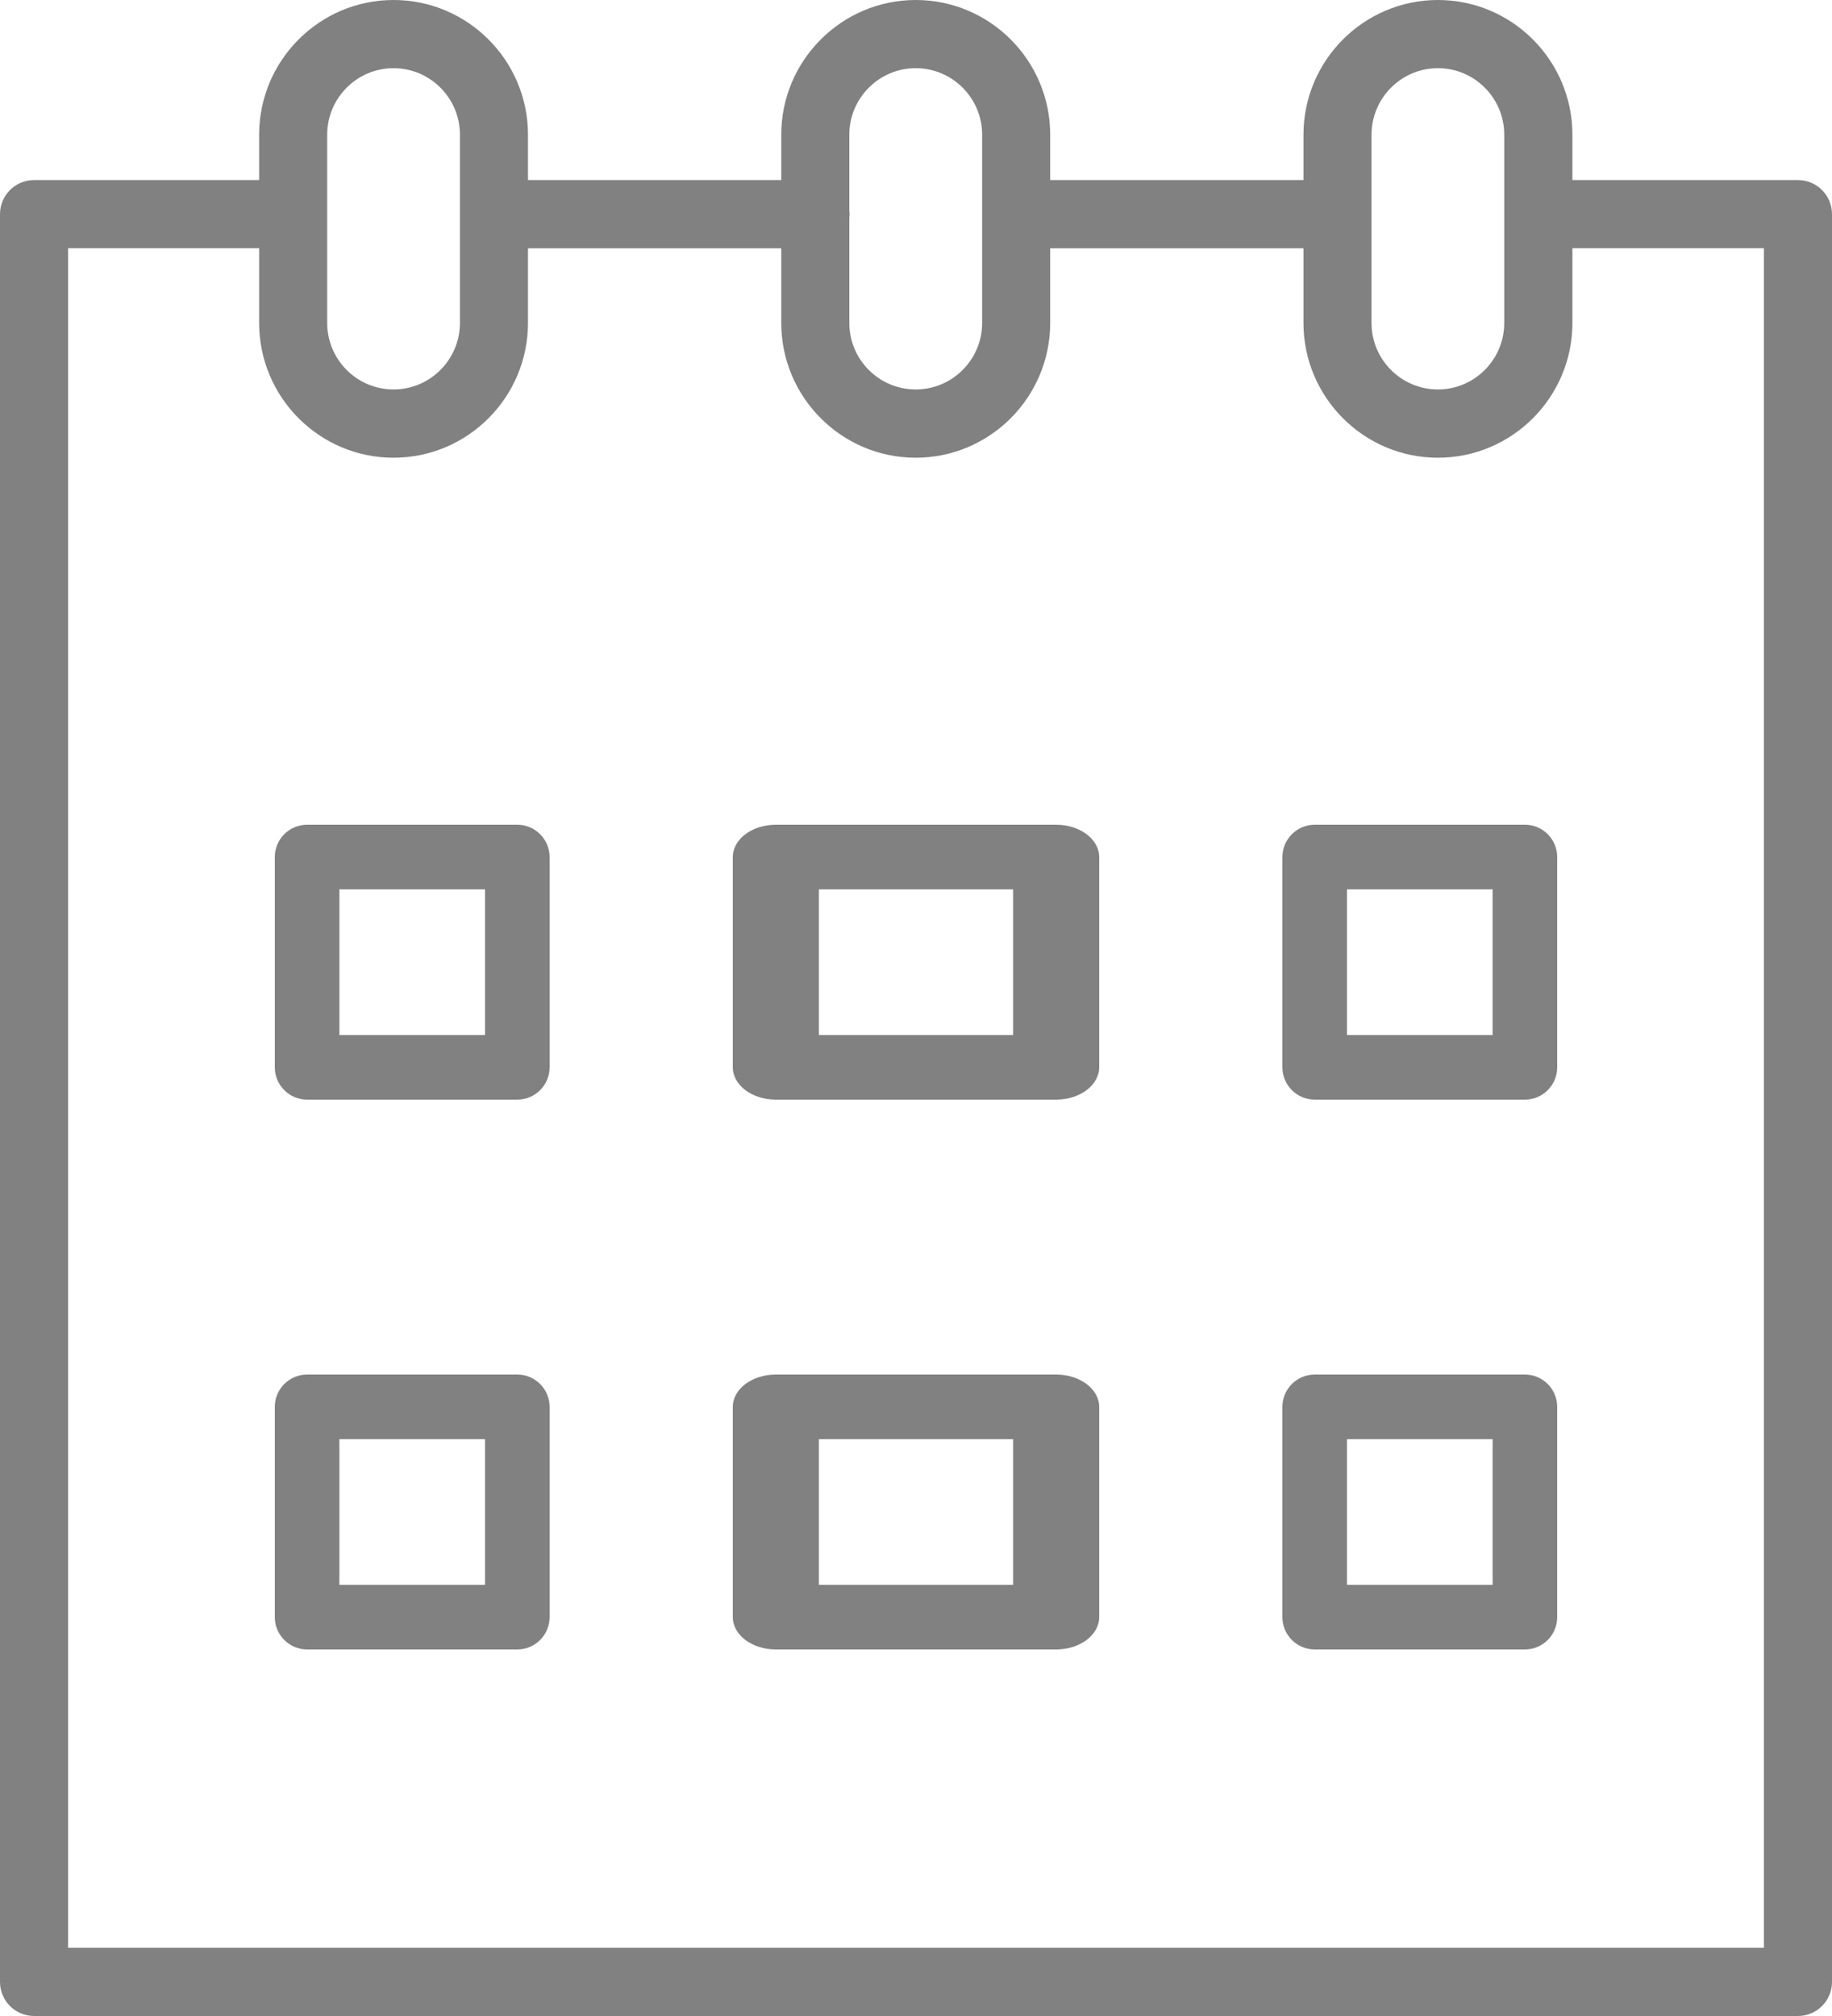 <svg width="20" height="22" viewBox="0 0 20 22" fill="none" xmlns="http://www.w3.org/2000/svg">
<path d="M5.647 9H3.353C3.158 9 3 9.158 3 9.353V11.647C3 11.842 3.158 12 3.353 12H5.647C5.842 12 6 11.842 6 11.647V9.353C6 9.158 5.842 9 5.647 9ZM5.295 11.295H3.705V9.705H5.295V11.295Z" fill="#818181"/>
<path d="M11.53 9H8.47C8.21 9 8 9.158 8 9.353V11.647C8 11.842 8.21 12 8.47 12H11.53C11.789 12 12 11.842 12 11.647V9.353C12 9.158 11.789 9 11.53 9ZM11.06 11.295H8.94V9.705H11.06V11.295Z" fill="#818181"/>
<path d="M16.647 9H14.353C14.158 9 14 9.158 14 9.353V11.647C14 11.842 14.158 12 14.353 12H16.647C16.842 12 17 11.842 17 11.647V9.353C17 9.158 16.842 9 16.647 9ZM16.295 11.295H14.705V9.705H16.295V11.295Z" fill="#818181"/>
<path d="M5.647 15H3.353C3.158 15 3 15.158 3 15.353V17.647C3 17.842 3.158 18 3.353 18H5.647C5.842 18 6 17.842 6 17.647V15.353C6 15.158 5.842 15 5.647 15ZM5.295 17.295H3.705V15.705H5.295V17.295Z" fill="#818181"/>
<path d="M11.53 15H8.47C8.21 15 8 15.158 8 15.353V17.647C8 17.842 8.21 18 8.47 18H11.53C11.789 18 12 17.842 12 17.647V15.353C12 15.158 11.789 15 11.53 15ZM11.06 17.295H8.94V15.705H11.06V17.295Z" fill="#818181"/>
<path d="M16.647 15H14.353C14.158 15 14 15.158 14 15.353V17.647C14 17.842 14.158 18 14.353 18H16.647C16.842 18 17 17.842 17 17.647V15.353C17 15.158 16.842 15 16.647 15ZM16.295 17.295H14.705V15.705H16.295V17.295Z" fill="#818181"/>
<path d="M19.628 1.965H17.175C17.171 1.965 17.169 1.966 17.166 1.966V1.47C17.166 0.66 16.507 0 15.698 0C14.888 0 14.23 0.66 14.23 1.47V1.965H11.465V1.47C11.465 0.66 10.807 0 9.997 0C9.188 0 8.529 0.66 8.529 1.47V1.965H5.764V1.47C5.764 0.66 5.106 0 4.296 0C3.487 0 2.829 0.66 2.829 1.47V1.965C2.827 1.965 2.826 1.965 2.825 1.965H0.372C0.166 1.965 0 2.132 0 2.337V21.628C0 21.833 0.166 22 0.372 22H19.628C19.834 22 20 21.833 20 21.628V2.337C20 2.132 19.834 1.965 19.628 1.965ZM14.973 1.47C14.973 1.07 15.298 0.744 15.698 0.744C16.097 0.744 16.422 1.07 16.422 1.47V3.524C16.422 3.924 16.097 4.25 15.698 4.25C15.298 4.25 14.973 3.925 14.973 3.524V1.47ZM9.997 0.744C10.397 0.744 10.722 1.07 10.722 1.47V3.524C10.722 3.924 10.397 4.25 9.997 4.25C9.597 4.25 9.272 3.925 9.272 3.524V2.372C9.273 2.36 9.276 2.349 9.276 2.337C9.276 2.325 9.273 2.314 9.272 2.302V1.47C9.272 1.07 9.597 0.744 9.997 0.744ZM3.572 1.47C3.572 1.07 3.897 0.744 4.296 0.744C4.696 0.744 5.021 1.07 5.021 1.47V3.524C5.021 3.924 4.696 4.25 4.296 4.25C3.897 4.25 3.572 3.925 3.572 3.524V1.47ZM19.257 21.256H0.743V2.709H2.825C2.826 2.709 2.827 2.709 2.829 2.709V3.524C2.829 4.335 3.487 4.995 4.296 4.995C5.106 4.995 5.764 4.335 5.764 3.524V2.71H8.529V3.524C8.529 4.335 9.188 4.995 9.997 4.995C10.806 4.995 11.465 4.335 11.465 3.524V2.71H14.23V3.524C14.23 4.335 14.888 4.995 15.698 4.995C16.507 4.995 17.166 4.335 17.166 3.524V2.708C17.169 2.708 17.171 2.709 17.175 2.709H19.257V21.256Z" fill="#818181"/>
</svg>
